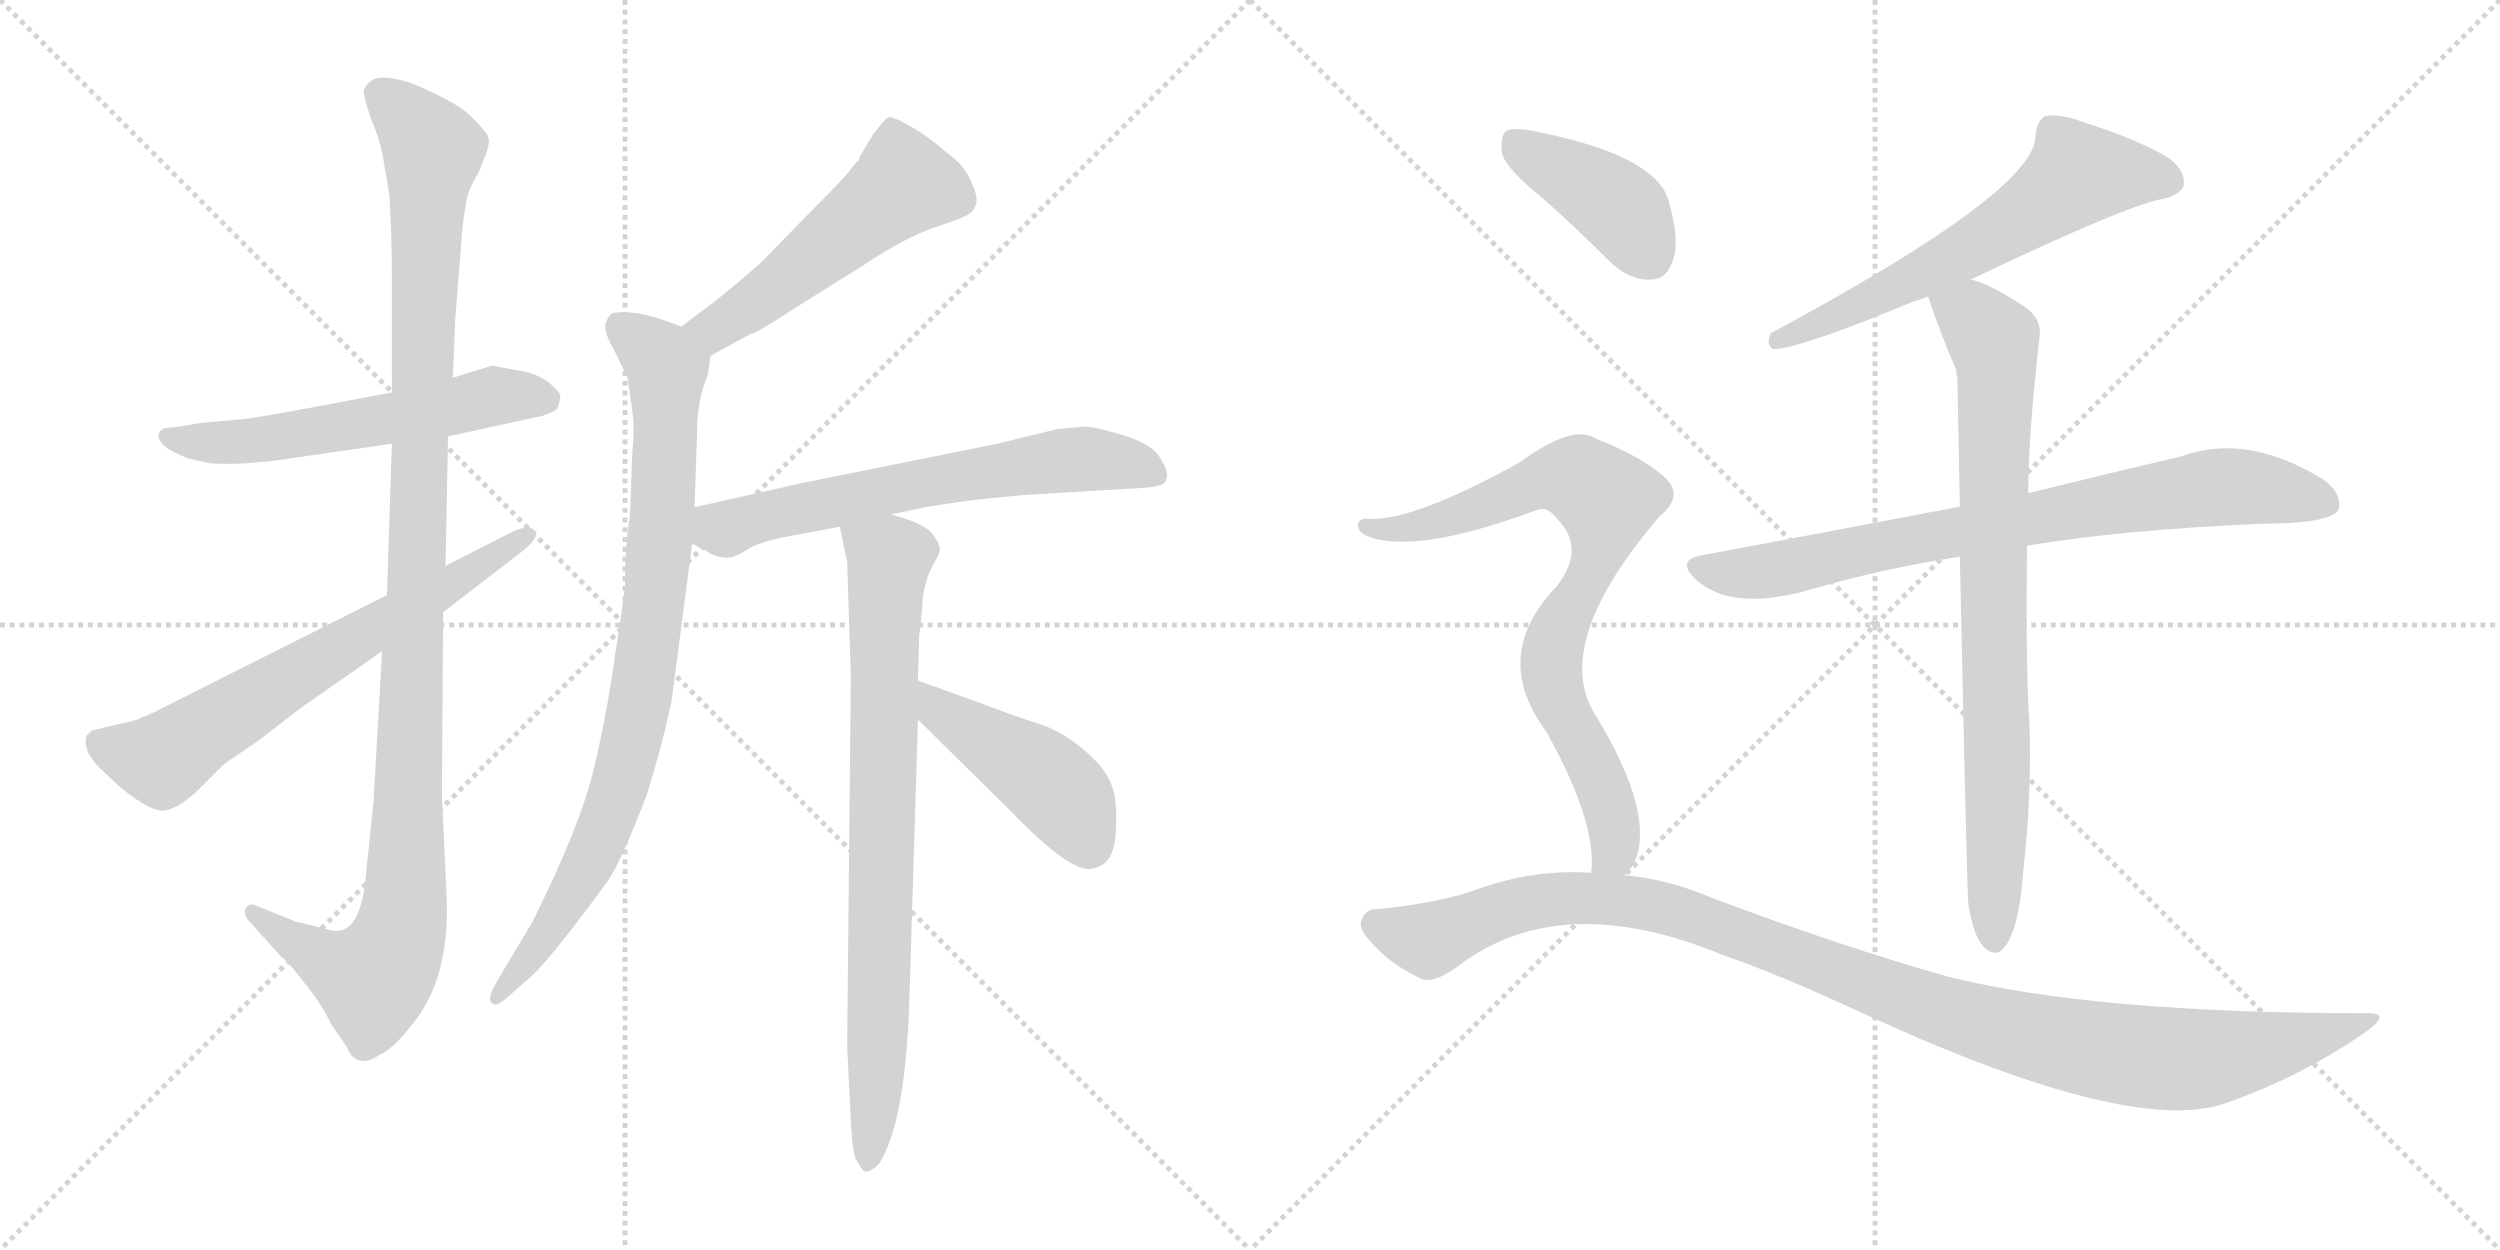 <svg version="1.1" viewBox="0 0 2048 1024" xmlns="http://www.w3.org/2000/svg">
  <g stroke="lightgray" stroke-dasharray="1,1" stroke-width="1" transform="scale(4, 4)">
    <line x1="0" y1="0" x2="256" y2="256"></line>
    <line x1="256" y1="0" x2="0" y2="256"></line>
    <line x1="128" y1="0" x2="128" y2="256"></line>
    <line x1="0" y1="128" x2="256" y2="128"></line>
    <line x1="256" y1="0" x2="512" y2="256"></line>
    <line x1="512" y1="0" x2="256" y2="256"></line>
    <line x1="384" y1="0" x2="384" y2="256"></line>
    <line x1="256" y1="128" x2="512" y2="128"></line>
  </g>
<g transform="scale(1, -1) translate(0, -850)">
   <style type="text/css">
    @keyframes keyframes0 {
      from {
       stroke: black;
       stroke-dashoffset: 570;
       stroke-width: 128;
       }
       65% {
       animation-timing-function: step-end;
       stroke: black;
       stroke-dashoffset: 0;
       stroke-width: 128;
       }
       to {
       stroke: black;
       stroke-width: 1024;
       }
       }
       #make-me-a-hanzi-animation-0 {
         animation: keyframes0 0.714s both;
         animation-delay: 0s;
         animation-timing-function: linear;
       }
    @keyframes keyframes1 {
      from {
       stroke: black;
       stroke-dashoffset: 1118;
       stroke-width: 128;
       }
       78% {
       animation-timing-function: step-end;
       stroke: black;
       stroke-dashoffset: 0;
       stroke-width: 128;
       }
       to {
       stroke: black;
       stroke-width: 1024;
       }
       }
       #make-me-a-hanzi-animation-1 {
         animation: keyframes1 1.16s both;
         animation-delay: 0.714s;
         animation-timing-function: linear;
       }
    @keyframes keyframes2 {
      from {
       stroke: black;
       stroke-dashoffset: 662;
       stroke-width: 128;
       }
       68% {
       animation-timing-function: step-end;
       stroke: black;
       stroke-dashoffset: 0;
       stroke-width: 128;
       }
       to {
       stroke: black;
       stroke-width: 1024;
       }
       }
       #make-me-a-hanzi-animation-2 {
         animation: keyframes2 0.789s both;
         animation-delay: 1.874s;
         animation-timing-function: linear;
       }
    @keyframes keyframes3 {
      from {
       stroke: black;
       stroke-dashoffset: 519;
       stroke-width: 128;
       }
       63% {
       animation-timing-function: step-end;
       stroke: black;
       stroke-dashoffset: 0;
       stroke-width: 128;
       }
       to {
       stroke: black;
       stroke-width: 1024;
       }
       }
       #make-me-a-hanzi-animation-3 {
         animation: keyframes3 0.672s both;
         animation-delay: 2.662s;
         animation-timing-function: linear;
       }
    @keyframes keyframes4 {
      from {
       stroke: black;
       stroke-dashoffset: 852;
       stroke-width: 128;
       }
       73% {
       animation-timing-function: step-end;
       stroke: black;
       stroke-dashoffset: 0;
       stroke-width: 128;
       }
       to {
       stroke: black;
       stroke-width: 1024;
       }
       }
       #make-me-a-hanzi-animation-4 {
         animation: keyframes4 0.943s both;
         animation-delay: 3.335s;
         animation-timing-function: linear;
       }
    @keyframes keyframes5 {
      from {
       stroke: black;
       stroke-dashoffset: 635;
       stroke-width: 128;
       }
       67% {
       animation-timing-function: step-end;
       stroke: black;
       stroke-dashoffset: 0;
       stroke-width: 128;
       }
       to {
       stroke: black;
       stroke-width: 1024;
       }
       }
       #make-me-a-hanzi-animation-5 {
         animation: keyframes5 0.767s both;
         animation-delay: 4.278s;
         animation-timing-function: linear;
       }
    @keyframes keyframes6 {
      from {
       stroke: black;
       stroke-dashoffset: 785;
       stroke-width: 128;
       }
       72% {
       animation-timing-function: step-end;
       stroke: black;
       stroke-dashoffset: 0;
       stroke-width: 128;
       }
       to {
       stroke: black;
       stroke-width: 1024;
       }
       }
       #make-me-a-hanzi-animation-6 {
         animation: keyframes6 0.889s both;
         animation-delay: 5.045s;
         animation-timing-function: linear;
       }
    @keyframes keyframes7 {
      from {
       stroke: black;
       stroke-dashoffset: 447;
       stroke-width: 128;
       }
       59% {
       animation-timing-function: step-end;
       stroke: black;
       stroke-dashoffset: 0;
       stroke-width: 128;
       }
       to {
       stroke: black;
       stroke-width: 1024;
       }
       }
       #make-me-a-hanzi-animation-7 {
         animation: keyframes7 0.614s both;
         animation-delay: 5.934s;
         animation-timing-function: linear;
       }
    @keyframes keyframes8 {
      from {
       stroke: black;
       stroke-dashoffset: 619;
       stroke-width: 128;
       }
       67% {
       animation-timing-function: step-end;
       stroke: black;
       stroke-dashoffset: 0;
       stroke-width: 128;
       }
       to {
       stroke: black;
       stroke-width: 1024;
       }
       }
       #make-me-a-hanzi-animation-8 {
         animation: keyframes8 0.754s both;
         animation-delay: 6.548s;
         animation-timing-function: linear;
       }
    @keyframes keyframes9 {
      from {
       stroke: black;
       stroke-dashoffset: 779;
       stroke-width: 128;
       }
       72% {
       animation-timing-function: step-end;
       stroke: black;
       stroke-dashoffset: 0;
       stroke-width: 128;
       }
       to {
       stroke: black;
       stroke-width: 1024;
       }
       }
       #make-me-a-hanzi-animation-9 {
         animation: keyframes9 0.884s both;
         animation-delay: 7.301s;
         animation-timing-function: linear;
       }
    @keyframes keyframes10 {
      from {
       stroke: black;
       stroke-dashoffset: 803;
       stroke-width: 128;
       }
       72% {
       animation-timing-function: step-end;
       stroke: black;
       stroke-dashoffset: 0;
       stroke-width: 128;
       }
       to {
       stroke: black;
       stroke-width: 1024;
       }
       }
       #make-me-a-hanzi-animation-10 {
         animation: keyframes10 0.903s both;
         animation-delay: 8.185s;
         animation-timing-function: linear;
       }
    @keyframes keyframes11 {
      from {
       stroke: black;
       stroke-dashoffset: 405;
       stroke-width: 128;
       }
       57% {
       animation-timing-function: step-end;
       stroke: black;
       stroke-dashoffset: 0;
       stroke-width: 128;
       }
       to {
       stroke: black;
       stroke-width: 1024;
       }
       }
       #make-me-a-hanzi-animation-11 {
         animation: keyframes11 0.58s both;
         animation-delay: 9.089s;
         animation-timing-function: linear;
       }
    @keyframes keyframes12 {
      from {
       stroke: black;
       stroke-dashoffset: 788;
       stroke-width: 128;
       }
       72% {
       animation-timing-function: step-end;
       stroke: black;
       stroke-dashoffset: 0;
       stroke-width: 128;
       }
       to {
       stroke: black;
       stroke-width: 1024;
       }
       }
       #make-me-a-hanzi-animation-12 {
         animation: keyframes12 0.891s both;
         animation-delay: 9.668s;
         animation-timing-function: linear;
       }
    @keyframes keyframes13 {
      from {
       stroke: black;
       stroke-dashoffset: 1087;
       stroke-width: 128;
       }
       78% {
       animation-timing-function: step-end;
       stroke: black;
       stroke-dashoffset: 0;
       stroke-width: 128;
       }
       to {
       stroke: black;
       stroke-width: 1024;
       }
       }
       #make-me-a-hanzi-animation-13 {
         animation: keyframes13 1.135s both;
         animation-delay: 10.56s;
         animation-timing-function: linear;
       }
</style>
<path d="M 154.0 474.5 L 172.0 470.5 Q 184.0 469.5 202.0 470.5 L 224.0 472.5 L 321.0 486.5 L 367.0 492.5 L 445.0 509.5 Q 453.0 512.5 456.0 514.5 Q 459.0 521.5 459.0 525.5 Q 459.0 528.5 451.0 535.5 Q 443.0 542.5 430.0 545.5 L 403.0 550.5 L 371.0 540.5 L 321.0 528.5 L 241.0 513.5 Q 202.0 506.5 197.0 506.5 L 164.0 503.5 Q 142.0 499.5 137.0 499.5 Q 132.0 499.5 130.0 494.5 Q 128.0 484.5 154.0 474.5 Z" fill="lightgray"></path> 
<path d="M 321.0 486.5 L 317.0 362.5 L 313.0 316.5 L 306.0 193.5 L 300.0 135.5 Q 296.0 84.5 273.0 87.5 L 245.0 94.5 Q 242.0 94.5 241.0 95.5 L 209.0 108.5 Q 204.0 110.5 201.0 105.5 Q 199.0 100.5 205.0 94.5 L 230.0 66.5 Q 236.0 62.5 248.0 46.5 Q 263.0 28.5 271.0 11.5 L 284.0 -7.5 Q 292.0 -27.5 312.0 -13.5 Q 323.0 -8.5 339.0 12.5 Q 368.0 48.5 366.0 113.5 L 362.0 196.5 L 363.0 348.5 L 365.0 386.5 L 367.0 492.5 L 371.0 540.5 L 373.0 589.5 L 378.0 652.5 Q 378.0 660.5 382.0 685.5 Q 384.0 695.5 392.0 708.5 L 396.0 718.5 Q 402.0 732.5 400.0 737.5 Q 399.0 741.5 386.0 754.5 Q 374.0 766.5 338.0 781.5 Q 314.0 789.5 305.0 784.5 Q 297.0 778.5 298.0 773.5 Q 299.0 767.5 304.0 752.5 Q 310.0 738.5 313.0 725.5 L 319.0 690.5 Q 321.0 653.5 321.0 627.5 L 321.0 528.5 L 321.0 486.5 Z" fill="lightgray"></path> 
<path d="M 317.0 362.5 L 138.0 272.5 Q 119.0 262.5 116.0 262.5 Q 112.0 259.5 100.0 257.5 L 75.0 251.5 L 71.0 247.5 Q 67.0 235.5 82.0 220.5 L 98.0 205.5 Q 126.0 182.5 137.0 186.5 Q 149.0 189.5 164.0 204.5 L 184.0 224.5 L 212.0 243.5 L 247.0 270.5 L 313.0 316.5 L 363.0 348.5 L 428.0 398.5 Q 443.0 410.5 438.0 415.5 Q 433.0 420.5 420.0 414.5 L 365.0 386.5 L 317.0 362.5 Z" fill="lightgray"></path> 
<path d="M 582.0 558.5 L 615.0 576.5 Q 619.0 576.5 651.0 597.5 L 707.0 632.5 Q 743.0 656.5 768.0 664.5 Q 793.0 672.5 796.0 676.5 Q 800.0 680.5 800.0 686.5 Q 800.0 692.5 794.0 704.5 Q 788.0 716.5 776.0 724.5 Q 759.0 739.5 744.0 747.5 Q 730.0 755.5 727.0 753.5 Q 724.0 751.5 715.0 739.5 L 706.0 724.5 Q 704.0 721.5 704.0 720.5 Q 704.0 718.5 702.0 717.5 L 697.0 711.5 Q 695.0 707.5 664.0 676.5 L 623.0 634.5 Q 600.0 614.5 586.0 603.5 L 558.0 582.5 C 534.0 564.5 556.0 544.5 582.0 558.5 Z" fill="lightgray"></path> 
<path d="M 518.0 479.5 L 516.0 426.5 Q 512.0 404.5 512.0 370.5 Q 511.0 358.5 504.0 314.5 Q 498.0 269.5 487.0 222.5 Q 476.0 174.5 436.0 94.5 L 405.0 42.5 Q 399.0 30.5 403.0 28.5 Q 405.0 24.5 414.0 31.5 L 431.0 46.5 Q 447.0 58.5 498.0 128.5 Q 508.0 142.5 529.0 196.5 Q 541.0 233.5 550.0 274.5 L 567.0 404.5 L 569.0 434.5 L 571.0 494.5 Q 571.0 515.5 576.0 532.5 L 580.0 543.5 L 582.0 558.5 C 585.0 572.5 585.0 572.5 558.0 582.5 L 542.0 588.5 Q 516.0 596.5 502.0 593.5 Q 498.0 591.5 496.0 584.5 Q 495.0 576.5 503.0 563.5 L 514.0 540.5 L 518.0 513.5 Q 520.0 500.5 518.0 479.5 Z" fill="lightgray"></path> 
<path d="M 567.0 404.5 L 579.0 398.5 Q 581.0 396.5 587.0 394.5 Q 594.0 392.5 599.0 393.5 Q 604.0 394.5 615.0 401.5 Q 626.0 407.5 656.0 412.5 L 688.0 418.5 L 730.0 428.5 L 758.0 434.5 Q 795.0 440.5 808.0 441.5 L 838.0 444.5 L 922.0 449.5 Q 946.0 450.5 950.0 452.5 Q 955.0 453.5 956.0 459.5 Q 957.0 464.5 950.0 475.5 Q 943.0 486.5 920.0 493.5 Q 897.0 500.5 888.0 500.5 L 866.0 498.5 L 817.0 486.5 L 658.0 454.5 L 569.0 434.5 C 540.0 427.5 540.0 417.5 567.0 404.5 Z" fill="lightgray"></path> 
<path d="M 688.0 418.5 L 694.0 389.5 L 697.0 296.5 L 694.0 -7.5 L 697.0 -67.5 Q 698.0 -91.5 701.0 -99.5 L 706.0 -107.5 Q 710.0 -113.5 720.0 -103.5 Q 742.0 -69.5 745.0 32.5 L 752.0 260.5 L 752.0 292.5 L 753.0 329.5 Q 755.0 344.5 756.0 360.5 Q 758.0 375.5 764.0 386.5 Q 770.0 396.5 770.0 400.5 L 768.0 406.5 L 764.0 412.5 Q 757.0 421.5 730.0 428.5 C 701.0 437.5 683.0 443.5 688.0 418.5 Z" fill="lightgray"></path> 
<path d="M 752.0 260.5 L 827.0 186.5 Q 878.0 133.5 895.0 138.5 Q 913.0 141.5 914.0 168.5 Q 916.0 194.5 910.0 208.5 Q 905.0 221.5 887.0 236.5 Q 870.0 250.5 853.0 256.5 Q 836.0 261.5 802.0 274.5 L 752.0 292.5 C 724.0 302.5 731.0 281.5 752.0 260.5 Z" fill="lightgray"></path> 
<path d="M 1614.5 621.0 Q 1729.5 676.0 1766.5 686.0 Q 1784.5 689.0 1788.5 697.0 Q 1791.5 709.0 1777.5 720.0 Q 1753.5 735.0 1706.5 750.0 Q 1688.5 757.0 1675.5 755.0 Q 1668.5 751.0 1667.5 739.0 Q 1668.5 694.0 1450.5 577.0 Q 1446.5 567.0 1452.5 564.0 Q 1473.5 564.0 1567.5 603.0 Q 1571.5 604.0 1579.5 607.0 L 1614.5 621.0 Z" fill="lightgray"></path> 
<path d="M 1660.5 403.0 Q 1738.5 416.0 1853.5 421.0 Q 1907.5 421.0 1915.5 432.0 Q 1919.5 445.0 1903.5 457.0 Q 1840.5 496.0 1786.5 476.0 Q 1734.5 464.0 1661.5 446.0 L 1605.5 435.0 Q 1506.5 416.0 1393.5 395.0 Q 1372.5 391.0 1389.5 375.0 Q 1419.5 348.0 1486.5 368.0 Q 1541.5 384.0 1605.5 394.0 L 1660.5 403.0 Z" fill="lightgray"></path> 
<path d="M 1612.5 109.0 Q 1616.5 84.0 1624.5 75.0 Q 1630.5 68.0 1637.5 70.0 Q 1653.5 80.0 1657.5 137.0 Q 1664.5 198.0 1662.5 258.0 Q 1659.5 295.0 1660.5 403.0 L 1661.5 446.0 Q 1661.5 491.0 1670.5 572.0 Q 1673.5 588.0 1659.5 598.0 Q 1631.5 617.0 1614.5 621.0 C 1586.5 631.0 1569.5 635.0 1579.5 607.0 Q 1589.5 577.0 1602.5 547.0 Q 1602.5 544.0 1603.5 540.0 Q 1604.5 494.0 1605.5 435.0 L 1605.5 394.0 Q 1611.5 114.0 1612.5 109.0 Z" fill="lightgray"></path> 
<path d="M 1264.5 687.0 Q 1291.5 663.0 1319.5 635.0 Q 1335.5 620.0 1352.5 621.0 Q 1365.5 621.0 1370.5 637.0 Q 1376.5 653.0 1366.5 687.0 Q 1354.5 723.0 1259.5 742.0 Q 1241.5 746.0 1234.5 743.0 Q 1228.5 739.0 1230.5 724.0 Q 1234.5 711.0 1264.5 687.0 Z" fill="lightgray"></path> 
<path d="M 1330.5 133.0 Q 1339.5 140.0 1342.5 155.0 Q 1349.5 195.0 1306.5 265.0 Q 1270.5 323.0 1359.5 427.0 Q 1381.5 445.0 1361.5 461.0 Q 1342.5 477.0 1306.5 491.0 Q 1288.5 503.0 1244.5 471.0 Q 1157.5 423.0 1121.5 425.0 Q 1114.5 426.0 1112.5 421.0 Q 1111.5 415.0 1119.5 411.0 Q 1158.5 395.0 1258.5 432.0 Q 1267.5 436.0 1275.5 425.0 Q 1299.5 401.0 1275.5 370.0 Q 1220.5 313.0 1266.5 251.0 Q 1308.5 176.0 1303.5 135.0 C 1303.5 105.0 1313.5 108.0 1330.5 133.0 Z" fill="lightgray"></path> 
<path d="M 1303.5 135.0 Q 1258.5 138.0 1214.5 123.0 Q 1180.5 110.0 1125.5 105.0 Q 1119.5 105.0 1115.5 97.0 Q 1112.5 90.0 1121.5 80.0 Q 1137.5 61.0 1162.5 49.0 Q 1172.5 43.0 1192.5 57.0 Q 1276.5 123.0 1410.5 68.0 Q 1456.5 52.0 1521.5 22.0 Q 1743.5 -81.0 1822.5 -54.0 Q 1885.5 -32.0 1938.5 5.0 Q 1960.5 21.0 1937.5 20.0 Q 1715.5 20.0 1595.5 50.0 Q 1510.5 74.0 1403.5 114.0 Q 1366.5 130.0 1330.5 133.0 L 1303.5 135.0 Z" fill="lightgray"></path> 
      <clipPath id="make-me-a-hanzi-clip-0">
      <path d="M 154.0 474.5 L 172.0 470.5 Q 184.0 469.5 202.0 470.5 L 224.0 472.5 L 321.0 486.5 L 367.0 492.5 L 445.0 509.5 Q 453.0 512.5 456.0 514.5 Q 459.0 521.5 459.0 525.5 Q 459.0 528.5 451.0 535.5 Q 443.0 542.5 430.0 545.5 L 403.0 550.5 L 371.0 540.5 L 321.0 528.5 L 241.0 513.5 Q 202.0 506.5 197.0 506.5 L 164.0 503.5 Q 142.0 499.5 137.0 499.5 Q 132.0 499.5 130.0 494.5 Q 128.0 484.5 154.0 474.5 Z" fill="lightgray"></path>
      </clipPath>
      <path clip-path="url(#make-me-a-hanzi-clip-0)" d="M 137.0 491.5 L 148.0 486.5 L 203.0 488.5 L 405.0 525.5 L 446.0 523.5 " fill="none" id="make-me-a-hanzi-animation-0" stroke-dasharray="442 884" stroke-linecap="round"></path>

      <clipPath id="make-me-a-hanzi-clip-1">
      <path d="M 321.0 486.5 L 317.0 362.5 L 313.0 316.5 L 306.0 193.5 L 300.0 135.5 Q 296.0 84.5 273.0 87.5 L 245.0 94.5 Q 242.0 94.5 241.0 95.5 L 209.0 108.5 Q 204.0 110.5 201.0 105.5 Q 199.0 100.5 205.0 94.5 L 230.0 66.5 Q 236.0 62.5 248.0 46.5 Q 263.0 28.5 271.0 11.5 L 284.0 -7.5 Q 292.0 -27.5 312.0 -13.5 Q 323.0 -8.5 339.0 12.5 Q 368.0 48.5 366.0 113.5 L 362.0 196.5 L 363.0 348.5 L 365.0 386.5 L 367.0 492.5 L 371.0 540.5 L 373.0 589.5 L 378.0 652.5 Q 378.0 660.5 382.0 685.5 Q 384.0 695.5 392.0 708.5 L 396.0 718.5 Q 402.0 732.5 400.0 737.5 Q 399.0 741.5 386.0 754.5 Q 374.0 766.5 338.0 781.5 Q 314.0 789.5 305.0 784.5 Q 297.0 778.5 298.0 773.5 Q 299.0 767.5 304.0 752.5 Q 310.0 738.5 313.0 725.5 L 319.0 690.5 Q 321.0 653.5 321.0 627.5 L 321.0 528.5 L 321.0 486.5 Z" fill="lightgray"></path>
      </clipPath>
      <path clip-path="url(#make-me-a-hanzi-clip-1)" d="M 312.0 772.5 L 355.0 726.5 L 331.0 104.5 L 325.0 77.5 L 306.0 47.5 L 275.0 58.5 L 207.0 101.5 " fill="none" id="make-me-a-hanzi-animation-1" stroke-dasharray="990 1980" stroke-linecap="round"></path>

      <clipPath id="make-me-a-hanzi-clip-2">
      <path d="M 317.0 362.5 L 138.0 272.5 Q 119.0 262.5 116.0 262.5 Q 112.0 259.5 100.0 257.5 L 75.0 251.5 L 71.0 247.5 Q 67.0 235.5 82.0 220.5 L 98.0 205.5 Q 126.0 182.5 137.0 186.5 Q 149.0 189.5 164.0 204.5 L 184.0 224.5 L 212.0 243.5 L 247.0 270.5 L 313.0 316.5 L 363.0 348.5 L 428.0 398.5 Q 443.0 410.5 438.0 415.5 Q 433.0 420.5 420.0 414.5 L 365.0 386.5 L 317.0 362.5 Z" fill="lightgray"></path>
      </clipPath>
      <path clip-path="url(#make-me-a-hanzi-clip-2)" d="M 81.0 241.5 L 132.0 227.5 L 433.0 412.5 " fill="none" id="make-me-a-hanzi-animation-2" stroke-dasharray="534 1068" stroke-linecap="round"></path>

      <clipPath id="make-me-a-hanzi-clip-3">
      <path d="M 582.0 558.5 L 615.0 576.5 Q 619.0 576.5 651.0 597.5 L 707.0 632.5 Q 743.0 656.5 768.0 664.5 Q 793.0 672.5 796.0 676.5 Q 800.0 680.5 800.0 686.5 Q 800.0 692.5 794.0 704.5 Q 788.0 716.5 776.0 724.5 Q 759.0 739.5 744.0 747.5 Q 730.0 755.5 727.0 753.5 Q 724.0 751.5 715.0 739.5 L 706.0 724.5 Q 704.0 721.5 704.0 720.5 Q 704.0 718.5 702.0 717.5 L 697.0 711.5 Q 695.0 707.5 664.0 676.5 L 623.0 634.5 Q 600.0 614.5 586.0 603.5 L 558.0 582.5 C 534.0 564.5 556.0 544.5 582.0 558.5 Z" fill="lightgray"></path>
      </clipPath>
      <path clip-path="url(#make-me-a-hanzi-clip-3)" d="M 729.0 746.5 L 740.0 699.5 L 630.0 609.5 L 585.0 580.5 L 566.0 582.5 " fill="none" id="make-me-a-hanzi-animation-3" stroke-dasharray="391 782" stroke-linecap="round"></path>

      <clipPath id="make-me-a-hanzi-clip-4">
      <path d="M 518.0 479.5 L 516.0 426.5 Q 512.0 404.5 512.0 370.5 Q 511.0 358.5 504.0 314.5 Q 498.0 269.5 487.0 222.5 Q 476.0 174.5 436.0 94.5 L 405.0 42.5 Q 399.0 30.5 403.0 28.5 Q 405.0 24.5 414.0 31.5 L 431.0 46.5 Q 447.0 58.5 498.0 128.5 Q 508.0 142.5 529.0 196.5 Q 541.0 233.5 550.0 274.5 L 567.0 404.5 L 569.0 434.5 L 571.0 494.5 Q 571.0 515.5 576.0 532.5 L 580.0 543.5 L 582.0 558.5 C 585.0 572.5 585.0 572.5 558.0 582.5 L 542.0 588.5 Q 516.0 596.5 502.0 593.5 Q 498.0 591.5 496.0 584.5 Q 495.0 576.5 503.0 563.5 L 514.0 540.5 L 518.0 513.5 Q 520.0 500.5 518.0 479.5 Z" fill="lightgray"></path>
      </clipPath>
      <path clip-path="url(#make-me-a-hanzi-clip-4)" d="M 508.0 582.5 L 546.0 547.5 L 543.0 428.5 L 526.0 285.5 L 505.0 194.5 L 486.0 150.5 L 438.0 71.5 L 407.0 35.5 " fill="none" id="make-me-a-hanzi-animation-4" stroke-dasharray="724 1448" stroke-linecap="round"></path>

      <clipPath id="make-me-a-hanzi-clip-5">
      <path d="M 567.0 404.5 L 579.0 398.5 Q 581.0 396.5 587.0 394.5 Q 594.0 392.5 599.0 393.5 Q 604.0 394.5 615.0 401.5 Q 626.0 407.5 656.0 412.5 L 688.0 418.5 L 730.0 428.5 L 758.0 434.5 Q 795.0 440.5 808.0 441.5 L 838.0 444.5 L 922.0 449.5 Q 946.0 450.5 950.0 452.5 Q 955.0 453.5 956.0 459.5 Q 957.0 464.5 950.0 475.5 Q 943.0 486.5 920.0 493.5 Q 897.0 500.5 888.0 500.5 L 866.0 498.5 L 817.0 486.5 L 658.0 454.5 L 569.0 434.5 C 540.0 427.5 540.0 417.5 567.0 404.5 Z" fill="lightgray"></path>
      </clipPath>
      <path clip-path="url(#make-me-a-hanzi-clip-5)" d="M 579.0 426.5 L 593.0 416.5 L 770.0 457.5 L 866.0 472.5 L 907.0 473.5 L 947.0 461.5 " fill="none" id="make-me-a-hanzi-animation-5" stroke-dasharray="507 1014" stroke-linecap="round"></path>

      <clipPath id="make-me-a-hanzi-clip-6">
      <path d="M 688.0 418.5 L 694.0 389.5 L 697.0 296.5 L 694.0 -7.5 L 697.0 -67.5 Q 698.0 -91.5 701.0 -99.5 L 706.0 -107.5 Q 710.0 -113.5 720.0 -103.5 Q 742.0 -69.5 745.0 32.5 L 752.0 260.5 L 752.0 292.5 L 753.0 329.5 Q 755.0 344.5 756.0 360.5 Q 758.0 375.5 764.0 386.5 Q 770.0 396.5 770.0 400.5 L 768.0 406.5 L 764.0 412.5 Q 757.0 421.5 730.0 428.5 C 701.0 437.5 683.0 443.5 688.0 418.5 Z" fill="lightgray"></path>
      </clipPath>
      <path clip-path="url(#make-me-a-hanzi-clip-6)" d="M 697.0 412.5 L 729.0 392.5 L 721.0 22.5 L 711.0 -98.5 " fill="none" id="make-me-a-hanzi-animation-6" stroke-dasharray="657 1314" stroke-linecap="round"></path>

      <clipPath id="make-me-a-hanzi-clip-7">
      <path d="M 752.0 260.5 L 827.0 186.5 Q 878.0 133.5 895.0 138.5 Q 913.0 141.5 914.0 168.5 Q 916.0 194.5 910.0 208.5 Q 905.0 221.5 887.0 236.5 Q 870.0 250.5 853.0 256.5 Q 836.0 261.5 802.0 274.5 L 752.0 292.5 C 724.0 302.5 731.0 281.5 752.0 260.5 Z" fill="lightgray"></path>
      </clipPath>
      <path clip-path="url(#make-me-a-hanzi-clip-7)" d="M 757.0 287.5 L 770.0 266.5 L 866.0 202.5 L 892.0 158.5 " fill="none" id="make-me-a-hanzi-animation-7" stroke-dasharray="319 638" stroke-linecap="round"></path>

      <clipPath id="make-me-a-hanzi-clip-8">
      <path d="M 1614.5 621.0 Q 1729.5 676.0 1766.5 686.0 Q 1784.5 689.0 1788.5 697.0 Q 1791.5 709.0 1777.5 720.0 Q 1753.5 735.0 1706.5 750.0 Q 1688.5 757.0 1675.5 755.0 Q 1668.5 751.0 1667.5 739.0 Q 1668.5 694.0 1450.5 577.0 Q 1446.5 567.0 1452.5 564.0 Q 1473.5 564.0 1567.5 603.0 Q 1571.5 604.0 1579.5 607.0 L 1614.5 621.0 Z" fill="lightgray"></path>
      </clipPath>
      <path clip-path="url(#make-me-a-hanzi-clip-8)" d="M 1777.5 702.0 L 1702.5 708.0 L 1600.5 639.0 L 1530.5 602.0 L 1491.5 590.0 L 1482.5 581.0 L 1464.5 581.0 L 1455.5 571.0 " fill="none" id="make-me-a-hanzi-animation-8" stroke-dasharray="491 982" stroke-linecap="round"></path>

      <clipPath id="make-me-a-hanzi-clip-9">
      <path d="M 1660.5 403.0 Q 1738.5 416.0 1853.5 421.0 Q 1907.5 421.0 1915.5 432.0 Q 1919.5 445.0 1903.5 457.0 Q 1840.5 496.0 1786.5 476.0 Q 1734.5 464.0 1661.5 446.0 L 1605.5 435.0 Q 1506.5 416.0 1393.5 395.0 Q 1372.5 391.0 1389.5 375.0 Q 1419.5 348.0 1486.5 368.0 Q 1541.5 384.0 1605.5 394.0 L 1660.5 403.0 Z" fill="lightgray"></path>
      </clipPath>
      <path clip-path="url(#make-me-a-hanzi-clip-9)" d="M 1391.5 385.0 L 1442.5 381.0 L 1801.5 449.0 L 1856.5 449.0 L 1906.5 438.0 " fill="none" id="make-me-a-hanzi-animation-9" stroke-dasharray="651 1302" stroke-linecap="round"></path>

      <clipPath id="make-me-a-hanzi-clip-10">
      <path d="M 1612.5 109.0 Q 1616.5 84.0 1624.5 75.0 Q 1630.5 68.0 1637.5 70.0 Q 1653.5 80.0 1657.5 137.0 Q 1664.5 198.0 1662.5 258.0 Q 1659.5 295.0 1660.5 403.0 L 1661.5 446.0 Q 1661.5 491.0 1670.5 572.0 Q 1673.5 588.0 1659.5 598.0 Q 1631.5 617.0 1614.5 621.0 C 1586.5 631.0 1569.5 635.0 1579.5 607.0 Q 1589.5 577.0 1602.5 547.0 Q 1602.5 544.0 1603.5 540.0 Q 1604.5 494.0 1605.5 435.0 L 1605.5 394.0 Q 1611.5 114.0 1612.5 109.0 Z" fill="lightgray"></path>
      </clipPath>
      <path clip-path="url(#make-me-a-hanzi-clip-10)" d="M 1587.5 603.0 L 1617.5 588.0 L 1634.5 566.0 L 1633.5 80.0 " fill="none" id="make-me-a-hanzi-animation-10" stroke-dasharray="675 1350" stroke-linecap="round"></path>

      <clipPath id="make-me-a-hanzi-clip-11">
      <path d="M 1264.5 687.0 Q 1291.5 663.0 1319.5 635.0 Q 1335.5 620.0 1352.5 621.0 Q 1365.5 621.0 1370.5 637.0 Q 1376.5 653.0 1366.5 687.0 Q 1354.5 723.0 1259.5 742.0 Q 1241.5 746.0 1234.5 743.0 Q 1228.5 739.0 1230.5 724.0 Q 1234.5 711.0 1264.5 687.0 Z" fill="lightgray"></path>
      </clipPath>
      <path clip-path="url(#make-me-a-hanzi-clip-11)" d="M 1240.5 735.0 L 1321.5 684.0 L 1351.5 640.0 " fill="none" id="make-me-a-hanzi-animation-11" stroke-dasharray="277 554" stroke-linecap="round"></path>

      <clipPath id="make-me-a-hanzi-clip-12">
      <path d="M 1330.5 133.0 Q 1339.5 140.0 1342.5 155.0 Q 1349.5 195.0 1306.5 265.0 Q 1270.5 323.0 1359.5 427.0 Q 1381.5 445.0 1361.5 461.0 Q 1342.5 477.0 1306.5 491.0 Q 1288.5 503.0 1244.5 471.0 Q 1157.5 423.0 1121.5 425.0 Q 1114.5 426.0 1112.5 421.0 Q 1111.5 415.0 1119.5 411.0 Q 1158.5 395.0 1258.5 432.0 Q 1267.5 436.0 1275.5 425.0 Q 1299.5 401.0 1275.5 370.0 Q 1220.5 313.0 1266.5 251.0 Q 1308.5 176.0 1303.5 135.0 C 1303.5 105.0 1313.5 108.0 1330.5 133.0 Z" fill="lightgray"></path>
      </clipPath>
      <path clip-path="url(#make-me-a-hanzi-clip-12)" d="M 1119.5 418.0 L 1187.5 425.0 L 1282.5 459.0 L 1316.5 440.0 L 1309.5 393.0 L 1277.5 337.0 L 1270.5 305.0 L 1273.5 283.0 L 1318.5 190.0 L 1323.5 162.0 L 1310.5 140.0 " fill="none" id="make-me-a-hanzi-animation-12" stroke-dasharray="660 1320" stroke-linecap="round"></path>

      <clipPath id="make-me-a-hanzi-clip-13">
      <path d="M 1303.5 135.0 Q 1258.5 138.0 1214.5 123.0 Q 1180.5 110.0 1125.5 105.0 Q 1119.5 105.0 1115.5 97.0 Q 1112.5 90.0 1121.5 80.0 Q 1137.5 61.0 1162.5 49.0 Q 1172.5 43.0 1192.5 57.0 Q 1276.5 123.0 1410.5 68.0 Q 1456.5 52.0 1521.5 22.0 Q 1743.5 -81.0 1822.5 -54.0 Q 1885.5 -32.0 1938.5 5.0 Q 1960.5 21.0 1937.5 20.0 Q 1715.5 20.0 1595.5 50.0 Q 1510.5 74.0 1403.5 114.0 Q 1366.5 130.0 1330.5 133.0 L 1303.5 135.0 Z" fill="lightgray"></path>
      </clipPath>
      <path clip-path="url(#make-me-a-hanzi-clip-13)" d="M 1126.5 93.0 L 1172.5 81.0 L 1268.5 113.0 L 1361.5 107.0 L 1585.5 23.0 L 1737.5 -14.0 L 1816.5 -16.0 L 1927.5 12.0 " fill="none" id="make-me-a-hanzi-animation-13" stroke-dasharray="959 1918" stroke-linecap="round"></path>

</g>
</svg>
